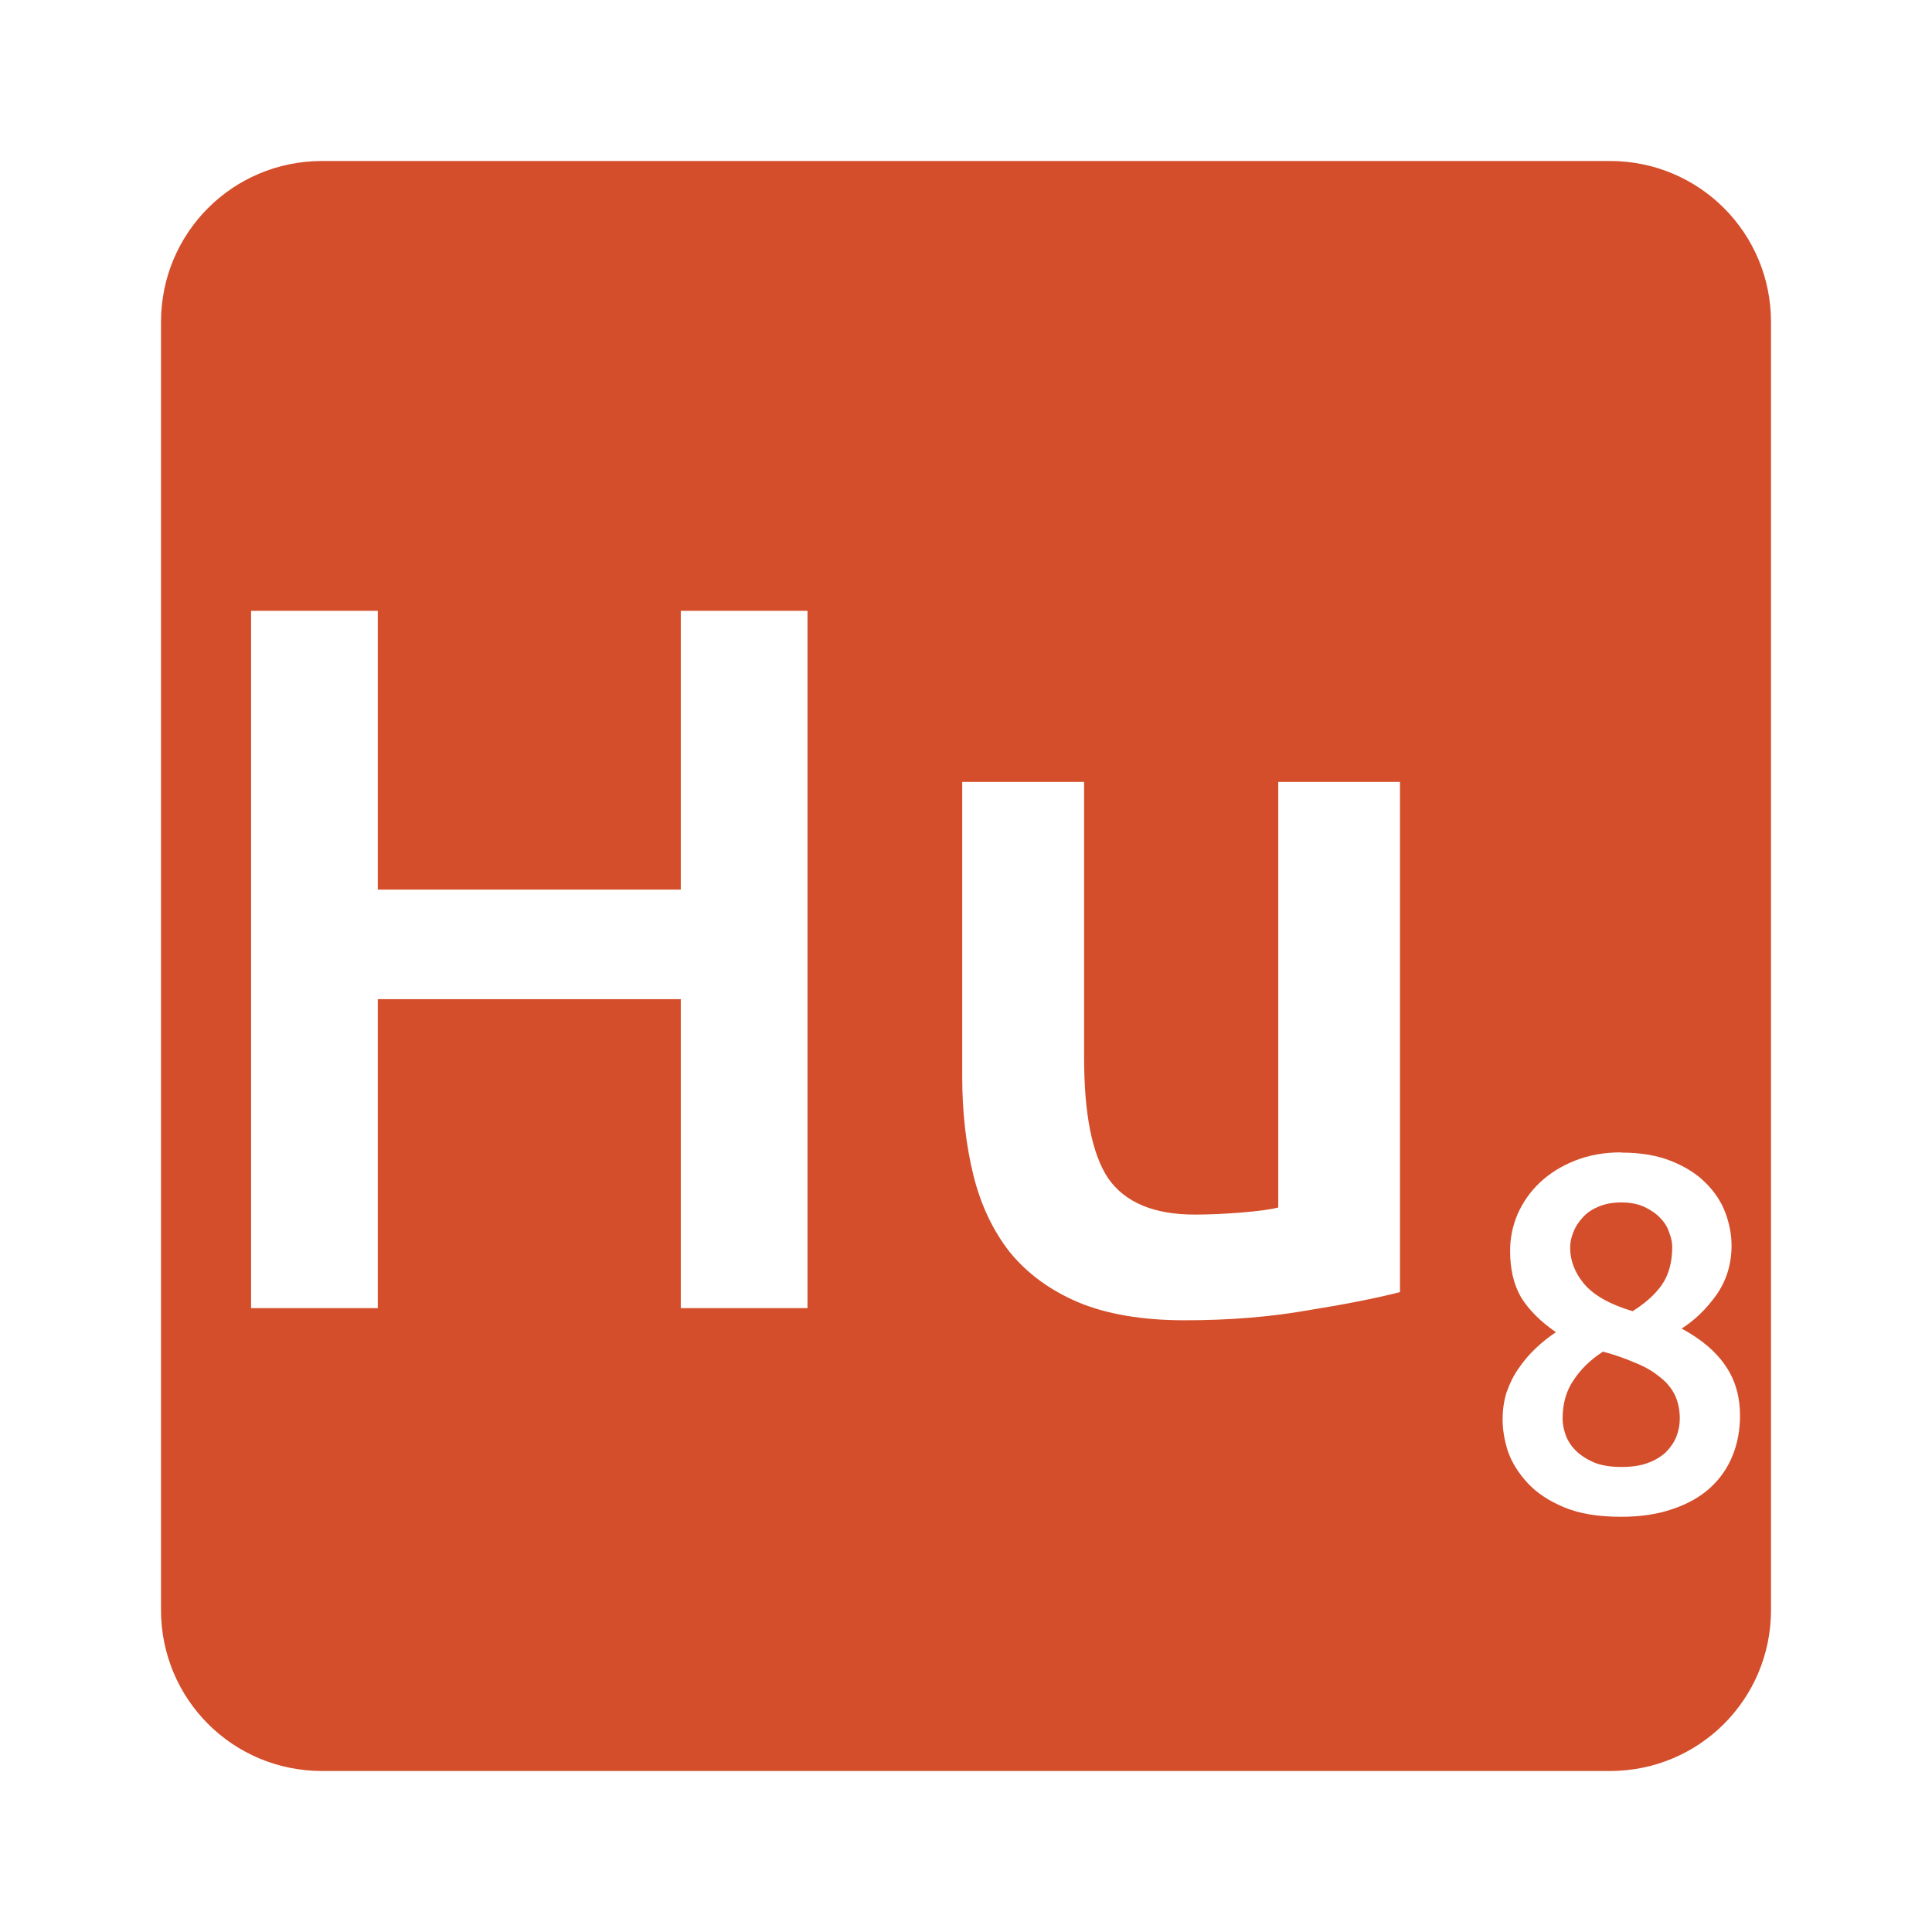 <svg viewBox="0 0 24 24" xmlns="http://www.w3.org/2000/svg">
 <path d="m4 2c-1.108 0-2 .892-2 2v16c0 1.108.892 2 2 2h16c1.108 0 2-.892 2-2v-16c0-1.108-.892-2-2-2zm-.881 5.588h1.574v3.463h3.764v-3.463h1.574v8.662h-1.574v-3.838h-3.764v3.838h-1.574zm8.834 2.125h1.514v3.424c0 .7.099 1.2.299 1.5.208.3.568.451 1.076.451.183 0 .374-.009.574-.025.208-.017.363-.037.463-.063v-5.287h1.512v6.338c-.292.075-.67.15-1.137.225-.467.083-.979.125-1.537.125-.525 0-.968-.075-1.326-.225-.35-.15-.633-.358-.85-.625-.208-.267-.358-.585-.449-.951-.092-.375-.139-.783-.139-1.225zm8.188 4.605c.246 0 .454.037.625.107.175.071.317.161.426.273.113.113.194.238.244.375.05.137.074.271.074.4 0 .229-.063.434-.188.613-.125.175-.269.314-.432.418.246.133.428.288.545.463.121.175.18.382.18.619 0 .179-.031.346-.094.5-.063.154-.156.288-.281.4-.125.113-.281.199-.469.262-.183.063-.395.094-.637.094-.283 0-.52-.04-.707-.119-.188-.079-.337-.178-.449-.299-.113-.121-.194-.251-.244-.389-.046-.142-.068-.275-.068-.4 0-.125.017-.24.051-.344.038-.108.086-.205.148-.293.063-.092.134-.175.213-.25.079-.075.163-.141.25-.199-.192-.133-.336-.277-.432-.432-.092-.158-.137-.351-.137-.576 0-.162.031-.315.094-.461.067-.15.16-.282.281-.395.121-.113.267-.203.438-.27.171-.067.36-.1.568-.1zm0 .619c-.113 0-.21.019-.293.057-.079.033-.143.078-.193.137-.05.054-.088.115-.113.182-.025.063-.037.125-.037.188 0 .158.057.308.174.449.121.142.322.255.602.338.154-.096.274-.203.361-.324.087-.125.131-.283.131-.475 0-.054-.012-.113-.037-.176-.021-.067-.057-.127-.111-.182-.05-.054-.116-.099-.195-.137-.079-.037-.175-.057-.287-.057zm-.23 1.855c-.15.096-.272.214-.363.352-.092.133-.137.293-.137.48 0 .063.012.128.037.199.025.071.067.137.125.195.058.058.133.107.225.148.092.038.206.057.344.057.125 0 .235-.015.326-.049.092-.033.166-.079.225-.133.058-.058.102-.123.131-.193.029-.075.043-.15.043-.225 0-.117-.023-.219-.068-.307-.046-.087-.112-.162-.199-.225-.083-.067-.184-.122-.301-.168-.117-.05-.245-.095-.387-.133z" fill="#d44e2b"/>
</svg>

